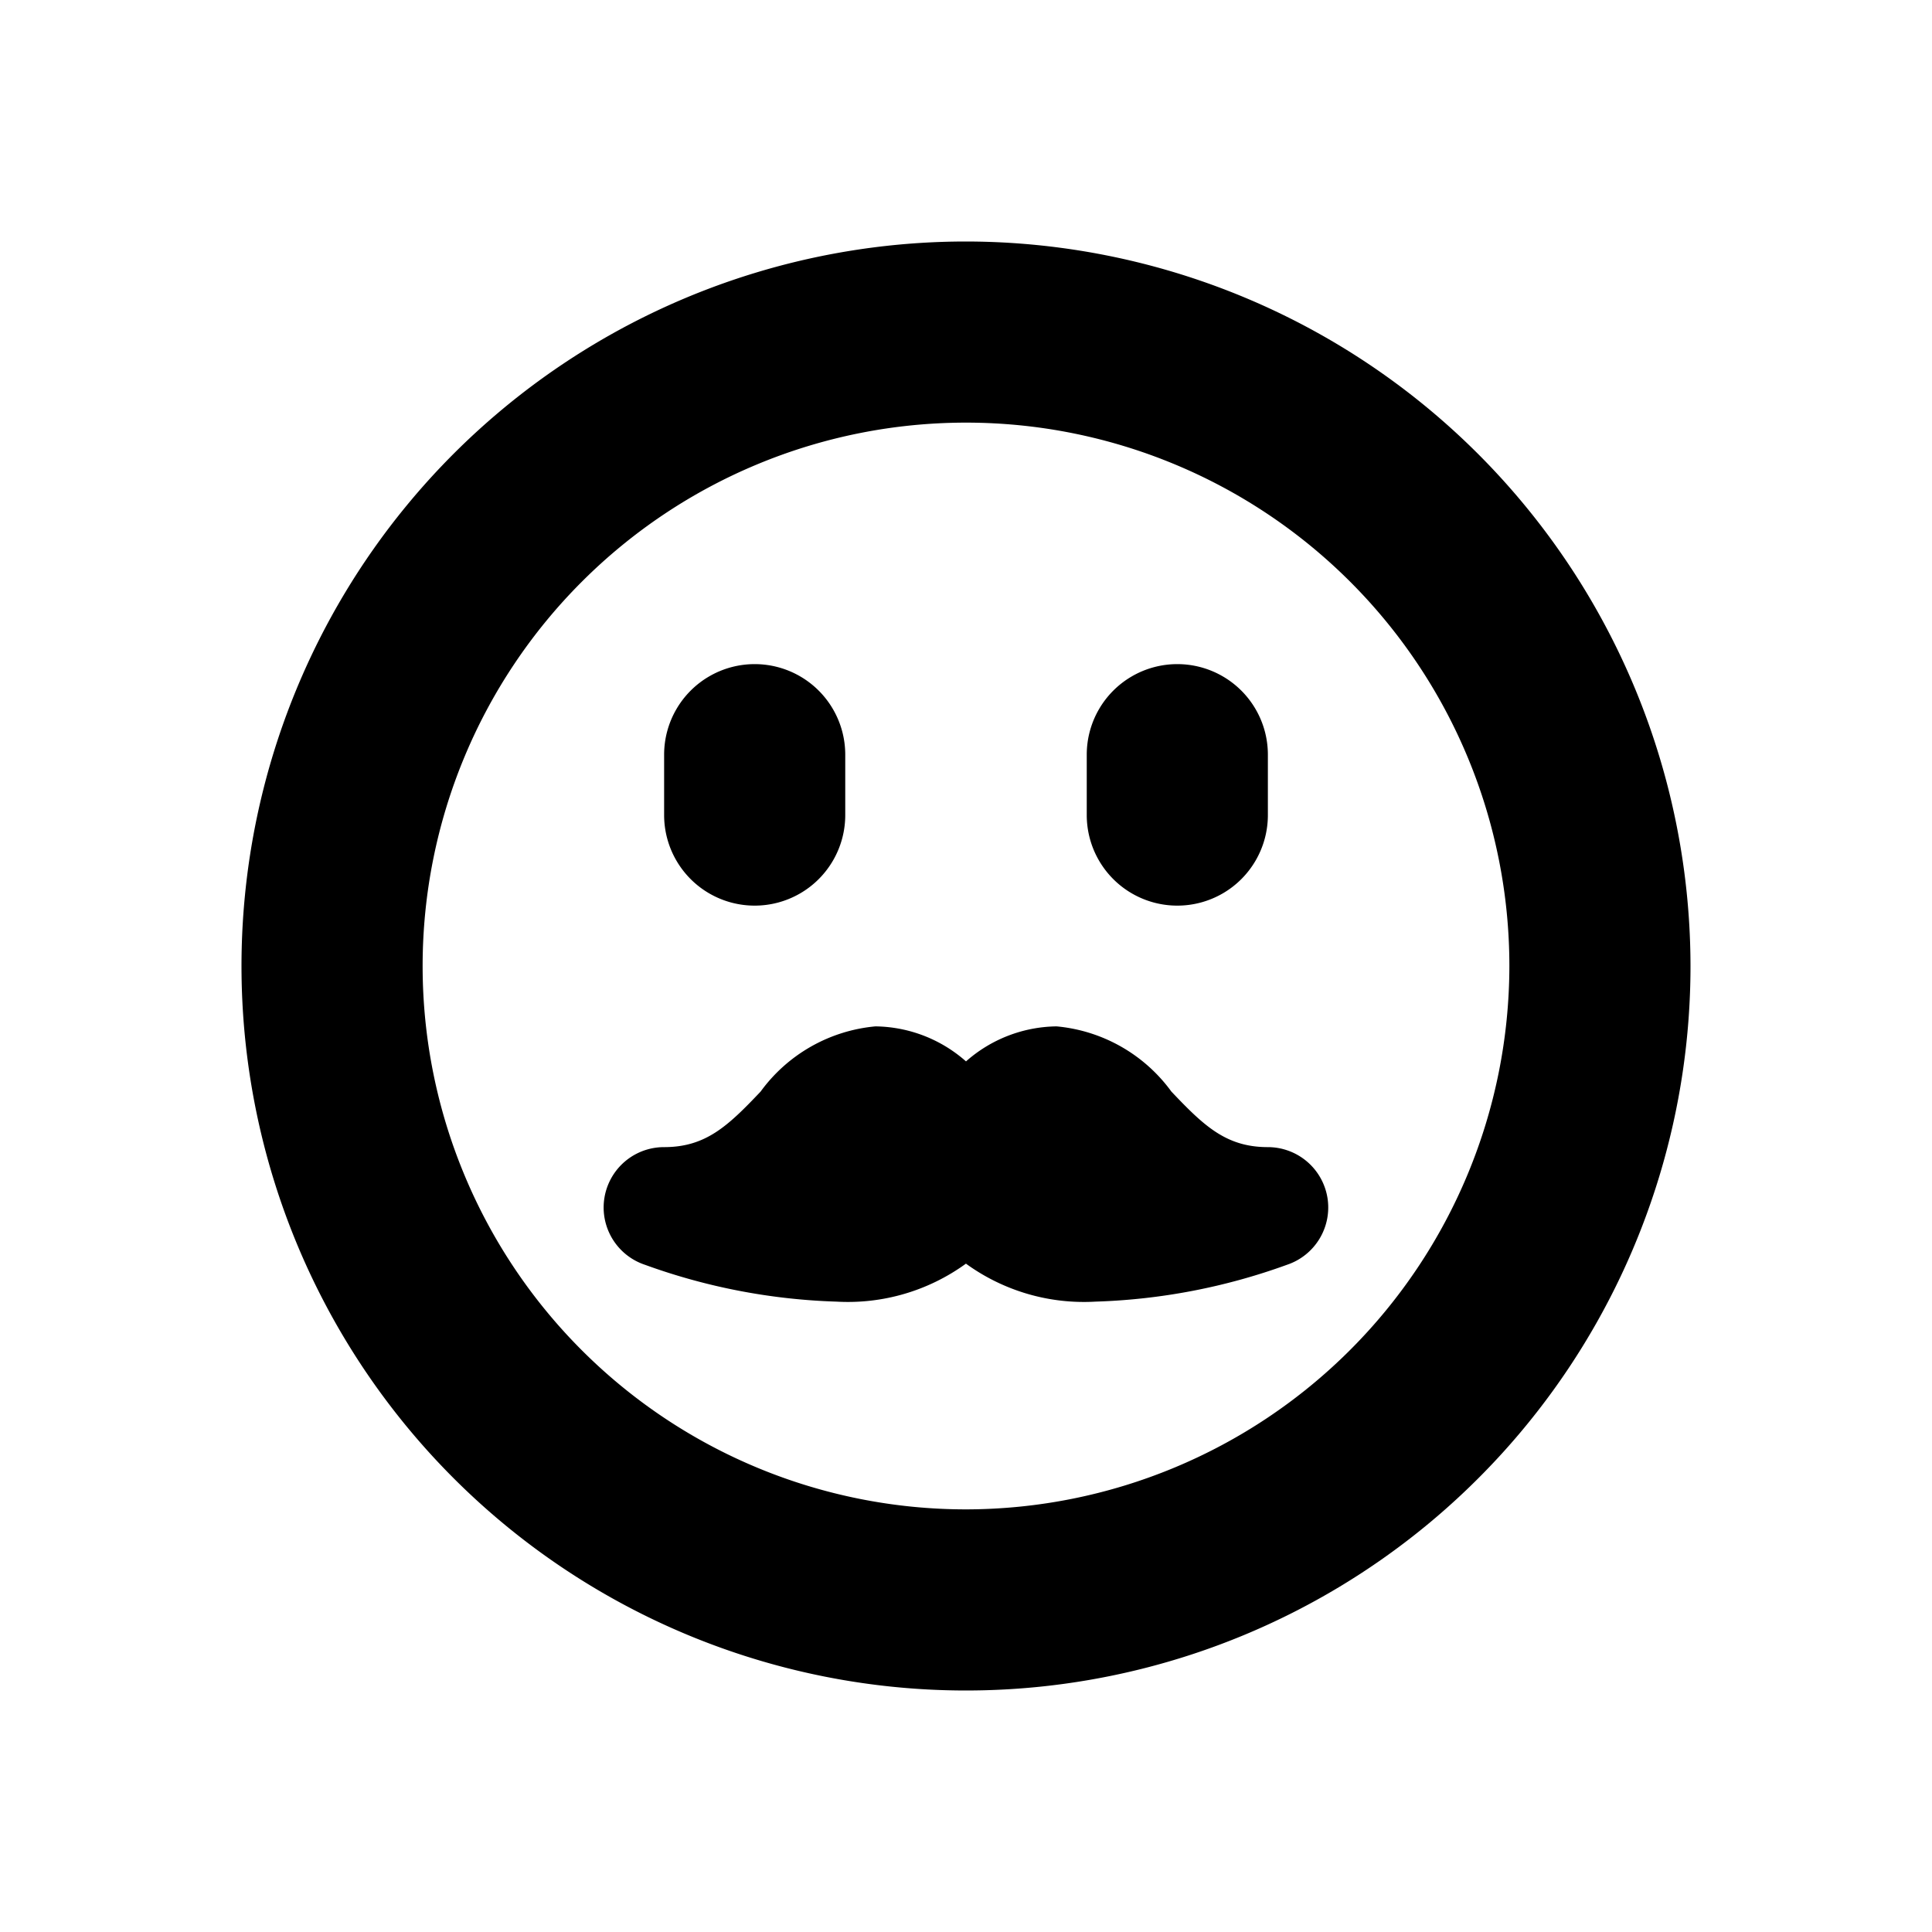 <svg id="glyphicons-smileys" xmlns="http://www.w3.org/2000/svg" viewBox="0 0 32 32">
  <path id="mustache" d="M16,4A12,12,0,1,0,28,16,12.013,12.013,0,0,0,16,4Zm0,21a9,9,0,1,1,9-9A9.01,9.01,0,0,1,16,25Zm2-11.5v-1a1.5,1.5,0,0,1,3,0v1a1.5,1.5,0,0,1-3,0Zm-7,0v-1a1.5,1.5,0,0,1,3,0v1a1.5,1.5,0,0,1-3,0Zm10.987,6.34a1.001,1.001,0,0,1-.671,1.109,10.202,10.202,0,0,1-3.171.61,3.326,3.326,0,0,1-2.146-.629,3.328,3.328,0,0,1-2.145.629,10.202,10.202,0,0,1-3.171-.61A1,1,0,0,1,11,19c.69,0,1.057-.35,1.598-.92A2.651,2.651,0,0,1,14.5,17a2.305,2.305,0,0,1,1.5.58A2.305,2.305,0,0,1,17.5,17a2.651,2.651,0,0,1,1.902,1.08C19.943,18.65,20.31,19,21,19A1.001,1.001,0,0,1,21.987,19.84Z"/>
</svg>
